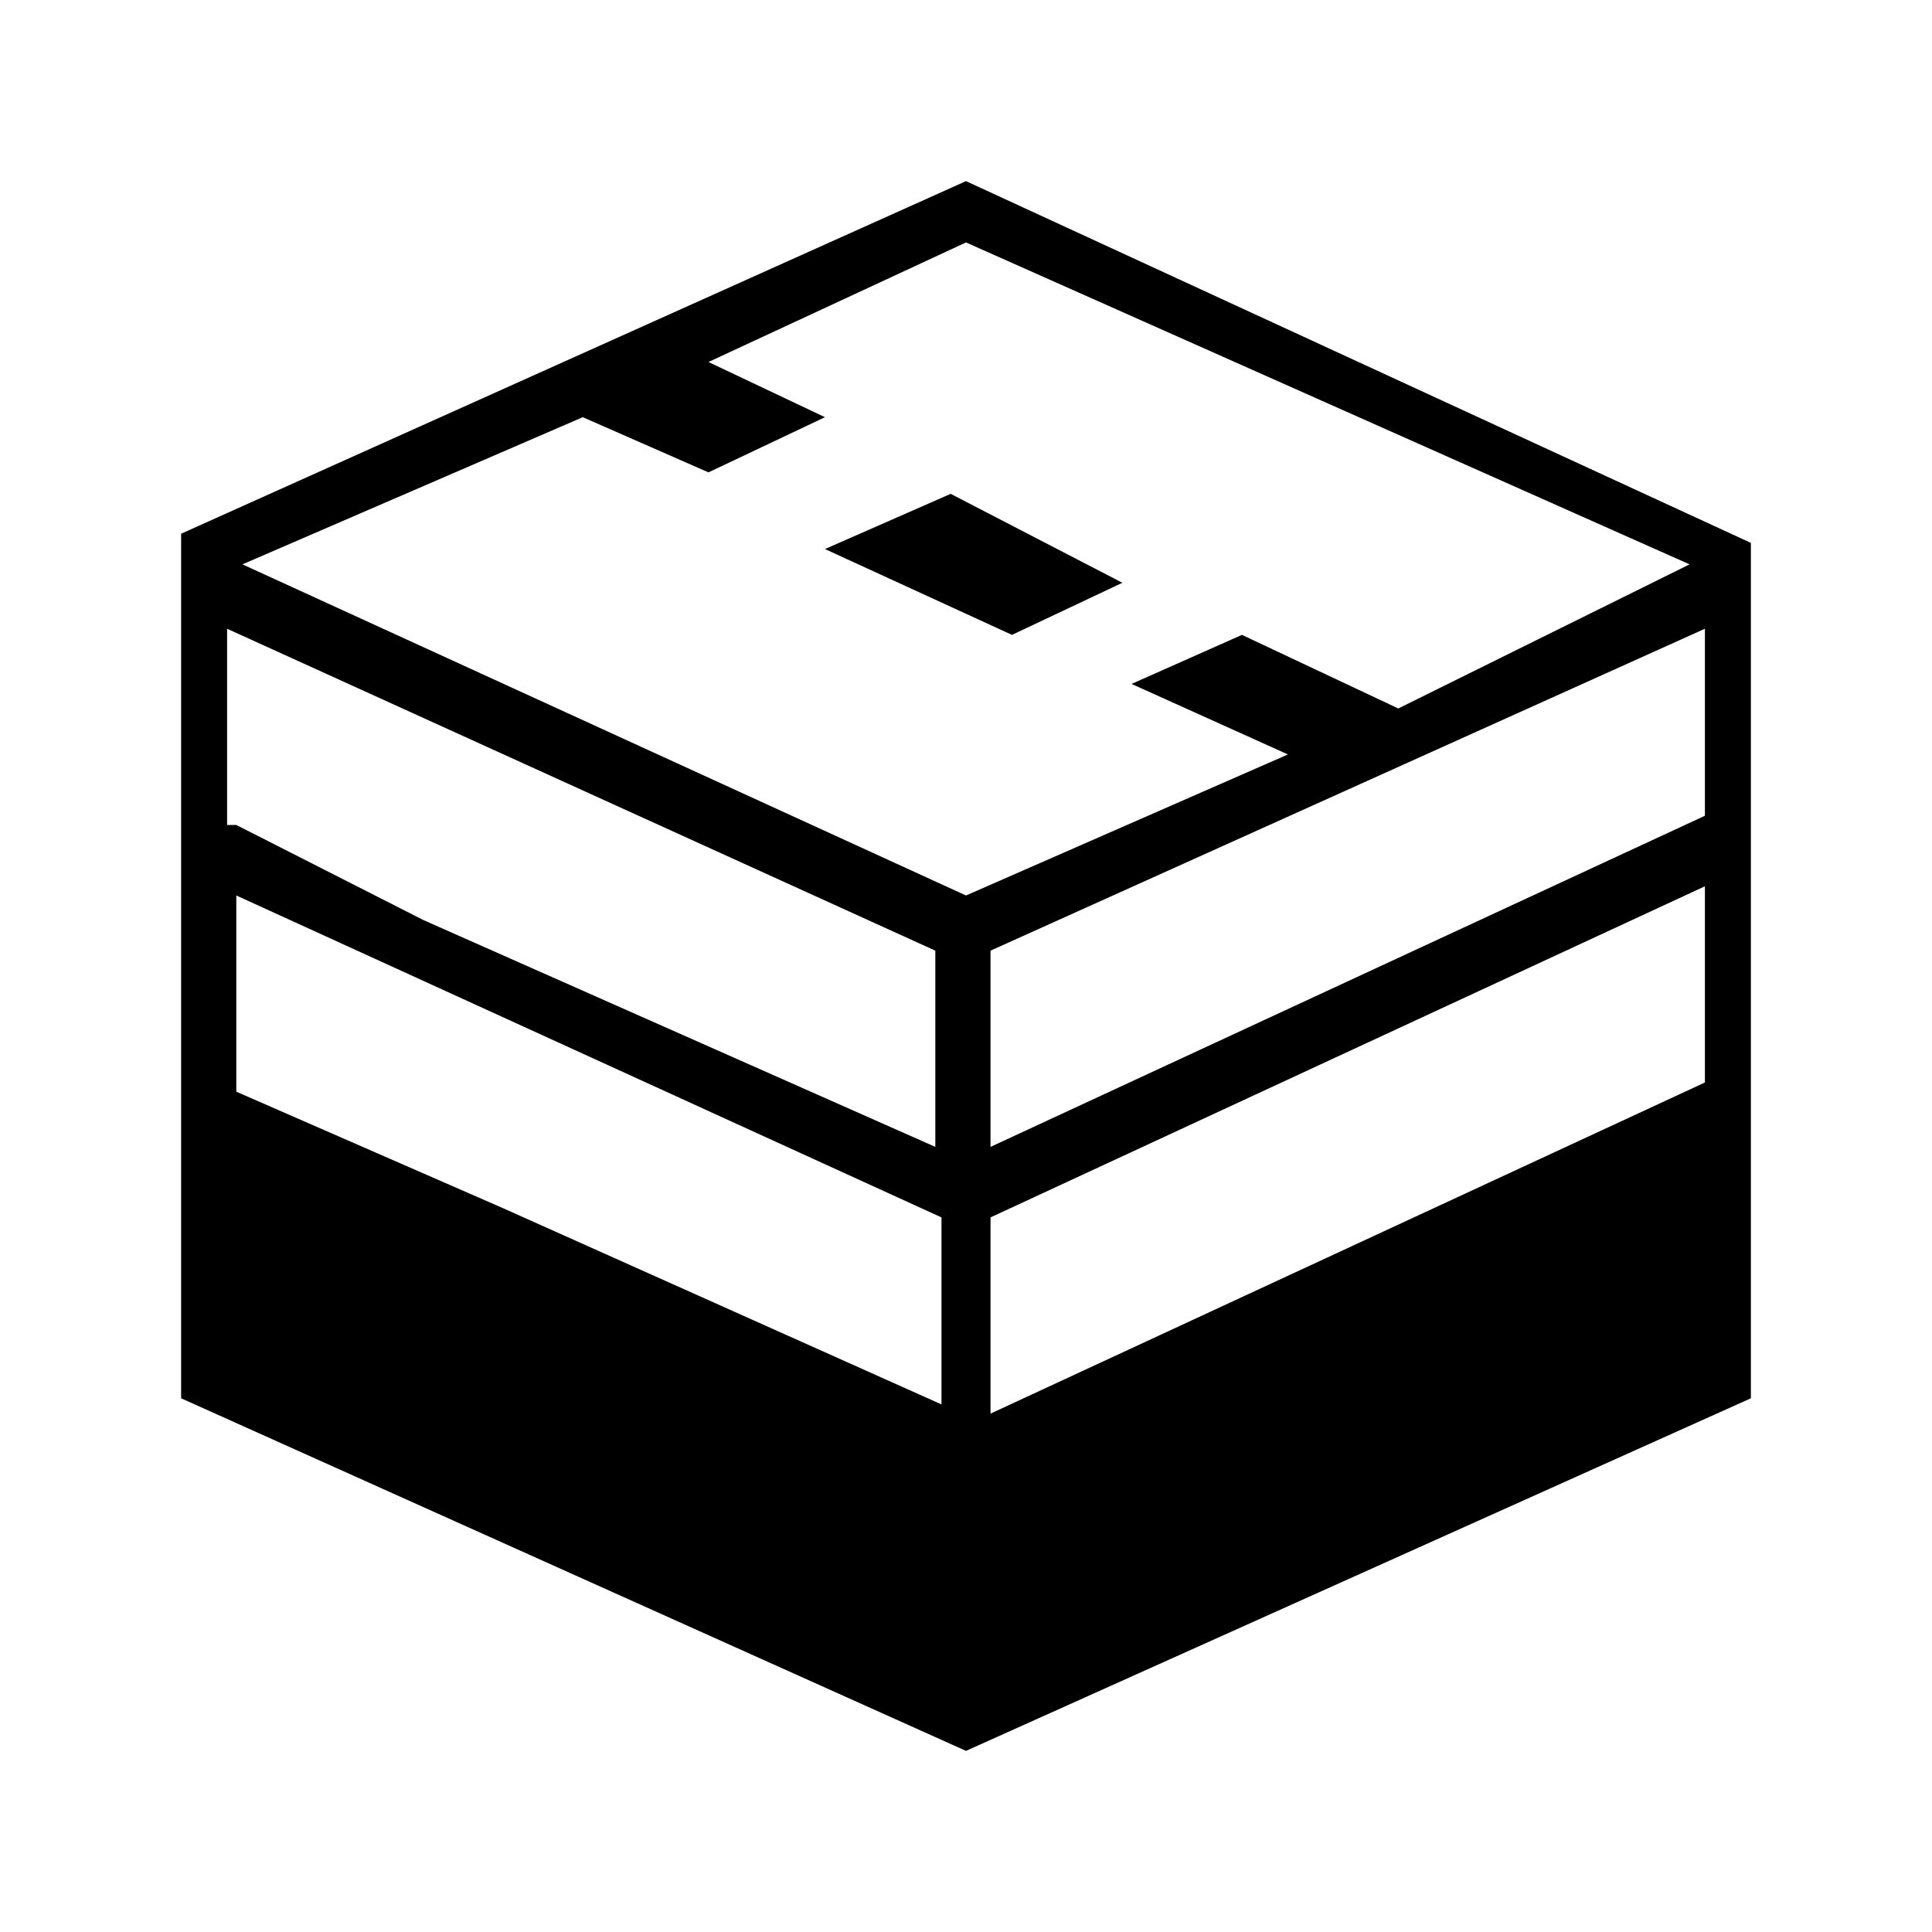 <?xml version="1.0" encoding="UTF-8"?>
<svg width="64px" height="64px" viewBox="0 0 64 64" version="1.1" xmlns="http://www.w3.org/2000/svg" xmlns:xlink="http://www.w3.org/1999/xlink">
    <!-- Generator: Sketch 52.6 (67491) - http://www.bohemiancoding.com/sketch -->
    <title>network-structure-iso-bottom</title>
    <desc>Created with Sketch.</desc>
    <g id="network-structure-iso-bottom" stroke="none" stroke-width="1" fill="none" fill-rule="evenodd">
        <g id="icon-network-structure-iso-bottom" transform="translate(6, 6)" fill="#000000" fill-rule="nonzero">
            <path d="M52,40.32 L26,52 L0,40.32 L0,11.68 L26,0 L52,11.984 L52,40.32 Z M1.828,21.328 L8.023,24.477 L24.984,31.992 L24.984,25.492 L1.523,14.828 L1.523,21.328 L1.828,21.328 Z M1.828,30.164 L10.664,34.023 L25.188,40.523 L25.188,34.328 L1.828,23.664 L1.828,30.164 Z M2.031,12.695 L26,23.664 L36.664,18.992 L31.484,16.656 L35.141,15.031 L40.32,17.469 L49.969,12.695 L26,2.031 L17.469,5.992 L21.328,7.82 L17.469,9.648 L13.305,7.82 L2.031,12.695 Z M27.523,15.031 L21.328,12.188 L25.492,10.359 L31.18,13.305 L27.523,15.031 Z M26.812,25.492 L26.812,31.992 L50.477,21.023 L50.477,14.828 L26.812,25.492 Z M26.812,40.828 L50.477,29.859 L50.477,23.359 L26.812,34.328 L26.812,40.828 Z" id="Shape"></path>
        </g>
    </g>
</svg>